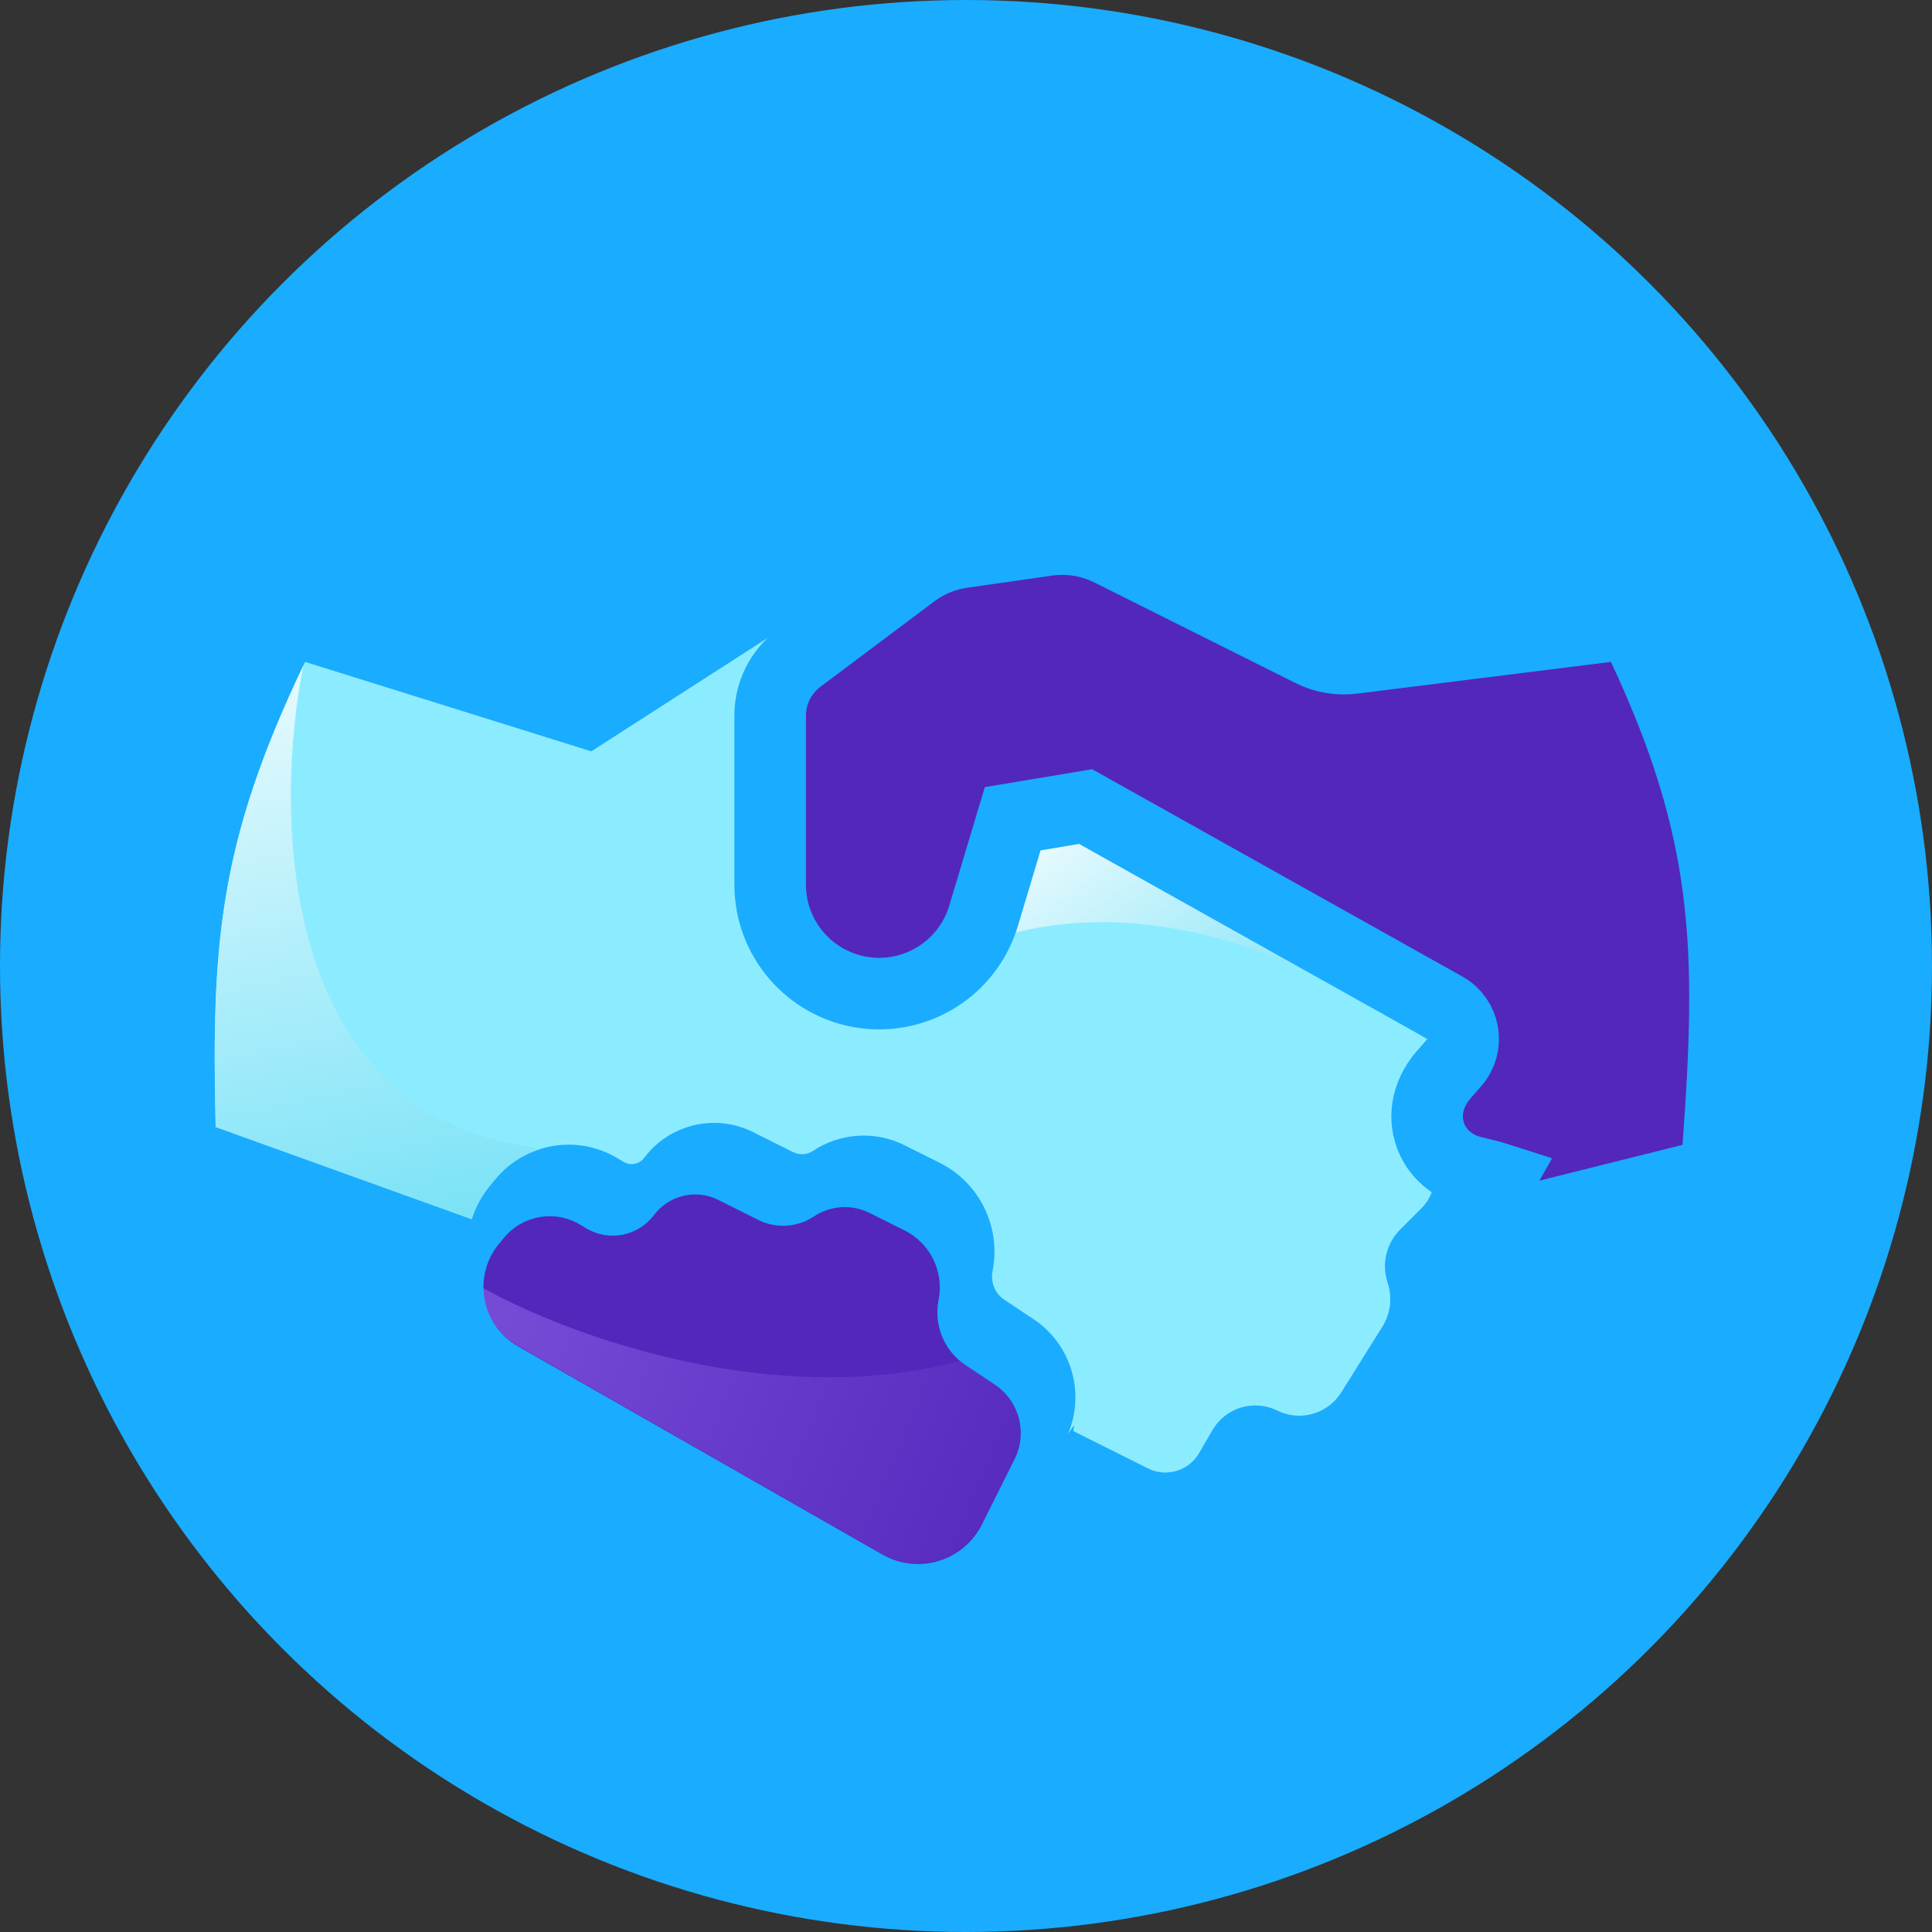 <svg width="54" height="54" viewBox="0 0 54 54" fill="none" xmlns="http://www.w3.org/2000/svg">
<rect x="0" y="0" width="54" height="54" fill="#333333" stroke="none"/>
<circle cx="27" cy="27" r="27" fill="#1AACFF"/>
<path d="M24.099 17.071L23.527 16.5L16.527 21L8.527 18.5C6.11 23.536 5.907 26.392 6.027 31.5L13.182 34.075C13.292 33.735 13.469 33.408 13.714 33.114L13.85 32.951C14.689 31.944 16.136 31.699 17.26 32.373L17.428 32.474C17.622 32.59 17.871 32.541 18.006 32.361C18.714 31.418 19.995 31.116 21.049 31.643L22.169 32.203C22.346 32.291 22.558 32.278 22.723 32.168C23.485 31.66 24.462 31.599 25.281 32.009L26.26 32.498C27.381 33.058 27.987 34.3 27.742 35.528C27.68 35.837 27.811 36.154 28.073 36.329L28.89 36.873C29.944 37.576 30.339 38.925 29.851 40.077L30.021 39.834L30.001 40L32.085 41.042C32.6 41.3 33.226 41.112 33.515 40.615L33.888 39.972C34.254 39.342 35.046 39.103 35.7 39.426C36.338 39.742 37.111 39.522 37.488 38.919L38.638 37.08C38.868 36.713 38.922 36.262 38.784 35.851C38.611 35.33 38.746 34.754 39.135 34.366L39.736 33.765C40.172 33.329 40.213 32.635 39.831 32.15C39.445 31.66 39.492 30.958 39.938 30.523L40.105 30.36C40.806 29.677 40.661 28.514 39.814 28.023L39.498 27.841C39.463 27.813 39.422 27.785 39.372 27.757L34.624 25.019L30.345 22.544L30.339 22.545L28.306 22.884L27.491 25.601C27.058 27.044 25.635 27.954 24.143 27.741C22.642 27.527 21.527 26.241 21.527 24.725V20C21.527 19.37 21.824 18.778 22.327 18.4L24.099 17.071Z" fill="#8CECFF"/>
<path d="M15.086 32.12C14.901 32.077 14.707 32.037 14.5 32C7.756 30.81 7.668 22.637 8.48 18.6C6.107 23.574 5.908 26.426 6.027 31.5L13.182 34.076C13.292 33.735 13.469 33.408 13.714 33.114L13.85 32.951C14.185 32.549 14.617 32.269 15.086 32.12Z" fill="url(#paint0_linear)"/>
<path d="M14.091 34.591L13.955 34.754C13.196 35.664 13.444 37.04 14.474 37.628L24.664 43.451C25.661 44.021 26.932 43.636 27.445 42.609L28.359 40.781C28.725 40.049 28.489 39.159 27.808 38.706L26.991 38.161C26.391 37.761 26.092 37.039 26.234 36.332C26.391 35.546 26.002 34.751 25.285 34.392L24.306 33.903C23.808 33.654 23.214 33.691 22.75 34C22.286 34.309 21.692 34.346 21.194 34.097L20.075 33.537C19.452 33.226 18.697 33.405 18.279 33.961C17.836 34.551 17.019 34.712 16.387 34.332L16.218 34.231C15.517 33.81 14.614 33.963 14.091 34.591Z" fill="#5327BB"/>
<path d="M27.024 26.535C29.629 25.362 34.412 25.014 40.5 29.5C40.511 29.508 40.523 29.517 40.535 29.525C40.621 28.951 40.367 28.344 39.813 28.023L39.498 27.84C39.463 27.813 39.421 27.785 39.372 27.756L34.623 25.018L30.345 22.544L30.339 22.545L28.306 22.884L27.491 25.601C27.388 25.945 27.228 26.259 27.024 26.535Z" fill="url(#paint1_linear)"/>
<path d="M46.743 23.303C41.451 22.564 38.065 20.518 36.214 19.094C36.744 19.359 37.34 19.461 37.928 19.387L45.026 18.5C45.86 20.284 46.405 21.817 46.743 23.303Z" fill="url(#paint2_linear)"/>
<path d="M45.932 18.076L45.624 17.418L44.902 17.508L37.804 18.395C37.412 18.444 37.014 18.376 36.661 18.199L31.032 15.385C30.487 15.112 29.871 15.012 29.267 15.098L26.892 15.438C26.393 15.509 25.92 15.705 25.517 16.007L22.326 18.4C21.823 18.778 21.526 19.37 21.526 20V24.725C21.526 26.241 22.641 27.526 24.142 27.741C25.634 27.954 27.057 27.044 27.49 25.601L28.305 22.884L30.344 22.544L40.385 28.167C40.94 28.478 41.068 29.22 40.649 29.698L40.351 30.039C39.994 30.447 39.777 31.027 39.948 31.63C40.124 32.252 40.638 32.634 41.199 32.763C41.419 32.814 41.628 32.865 41.816 32.923C41.847 32.933 41.876 32.943 41.904 32.952L41.007 34.536L43.269 33.97L47.269 32.97L47.971 32.795L48.024 32.073C48.226 29.316 48.316 27.099 48.042 24.927C47.767 22.737 47.129 20.636 45.932 18.076ZM42.265 33.111C42.265 33.111 42.262 33.109 42.258 33.106C42.263 33.109 42.265 33.111 42.265 33.111Z" fill="#5327BB" stroke="#1AACFF" stroke-width="2"/>
<path opacity="0.4" d="M26.839 38.036C21.647 39.422 15.937 37.358 13.5 36C13.517 36.638 13.852 37.258 14.46 37.605L24.65 43.428C25.647 43.998 26.918 43.613 27.431 42.586L28.345 40.758C28.711 40.027 28.475 39.137 27.794 38.683L26.977 38.138C26.929 38.106 26.883 38.072 26.839 38.036Z" fill="url(#paint3_linear)"/>
<defs>
<linearGradient id="paint0_linear" x1="11.893" y1="18.6" x2="15.5" y2="36" gradientUnits="userSpaceOnUse">
<stop stop-color="#E2F9FE"/>
<stop offset="1" stop-color="#6ADFF6"/>
</linearGradient>
<linearGradient id="paint1_linear" x1="26.5" y1="23" x2="33.126" y2="32.897" gradientUnits="userSpaceOnUse">
<stop stop-color="white"/>
<stop offset="1" stop-color="#6ADFF6"/>
</linearGradient>
<linearGradient id="paint2_linear" x1="36.5" y1="19" x2="47" y2="24" gradientUnits="userSpaceOnUse">
<stop stop-color="#4BDBF9"/>
<stop offset="1" stop-color="#F6FAFF"/>
</linearGradient>
<linearGradient id="paint3_linear" x1="14.449" y1="35.823" x2="30.02" y2="42.427" gradientUnits="userSpaceOnUse">
<stop stop-color="#A782FF"/>
<stop offset="1" stop-color="#5327BB"/>
</linearGradient>
</defs>
</svg>
